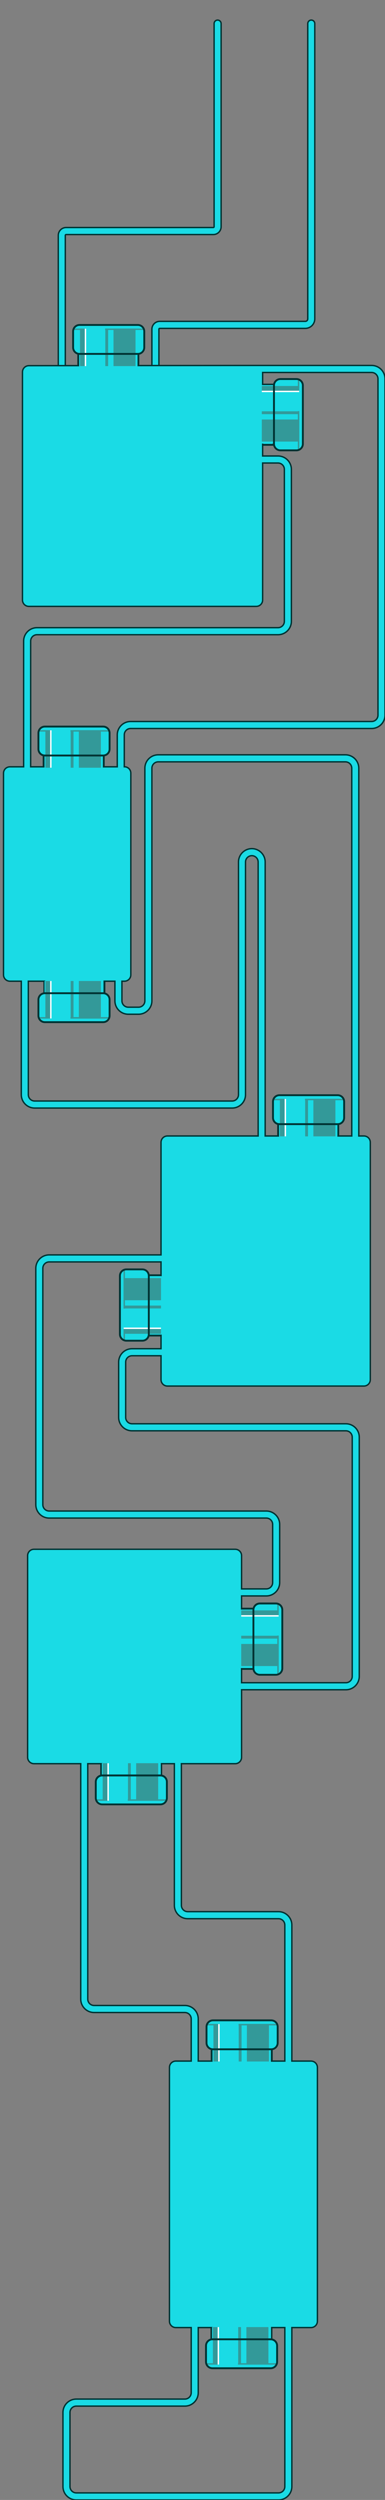 <?xml version="1.0" encoding="utf-8"?>
<!-- Generator: Adobe Illustrator 21.0.0, SVG Export Plug-In . SVG Version: 6.00 Build 0)  -->
<svg version="1.1" id="Layer_1" xmlns="http://www.w3.org/2000/svg" xmlns:xlink="http://www.w3.org/1999/xlink" x="0px" y="0px"
	 viewBox="0 0 822.5 5329" style="enable-background:new 0 0 822.5 5329;" xml:space="preserve">
<rect x="0" y="0" width="822.5" height="5329" fill="#808080" stroke="none"/>
<style type="text/css">
	.st0{fill:#1ADBE5;}
	.st1{fill:#003333;}
	.st2{fill:#1ADBE5;stroke:#013333;stroke-width:3;stroke-miterlimit:10;}
	.st3{fill:#1ADBE5;stroke:#003333;stroke-width:4;stroke-miterlimit:10;}
	.st4{clip-path:url(#SVGID_2_);}
	.st5{fill:#339999;}
	.st6{fill:none;}
	.st7{clip-path:url(#SVGID_4_);}
	.st8{fill:#FFFFFF;}
	.st9{clip-path:url(#SVGID_6_);}
	.st10{clip-path:url(#SVGID_8_);}
	.st11{clip-path:url(#SVGID_10_);}
	.st12{clip-path:url(#SVGID_12_);}
	.st13{clip-path:url(#SVGID_14_);}
	.st14{clip-path:url(#SVGID_16_);}
	.st15{clip-path:url(#SVGID_18_);}
	.st16{clip-path:url(#SVGID_20_);}
	.st17{clip-path:url(#SVGID_22_);}
	.st18{clip-path:url(#SVGID_24_);}
	.st19{clip-path:url(#SVGID_26_);}
	.st20{clip-path:url(#SVGID_28_);}
	.st21{clip-path:url(#SVGID_30_);}
	.st22{clip-path:url(#SVGID_32_);}
	.st23{clip-path:url(#SVGID_34_);}
	.st24{clip-path:url(#SVGID_36_);}
	.st25{clip-path:url(#SVGID_38_);}
	.st26{clip-path:url(#SVGID_40_);}
</style>
<g>
	<rect x="452.2" y="4363.4" class="st0" width="128.4" height="47"/>
	<path class="st1" d="M578.7,4365.4v43H454.2v-43H578.7 M582.7,4361.4h-4H454.2h-4v4v43v4h4h124.4h4v-4v-43V4361.4L582.7,4361.4z"/>
</g>
<g>
	<rect x="451.6" y="4945.6" class="st0" width="128.4" height="47"/>
	<path class="st1" d="M578,4947.6v43H453.6v-43H578 M582,4943.6h-4H453.6h-4v4v43v4h4H578h4v-4v-43V4943.6L582,4943.6z"/>
</g>
<g>
	<rect x="216.1" y="3737.6" class="st0" width="128.4" height="47"/>
	<path class="st1" d="M342.5,3739.6v43H218.1v-43H342.5 M346.5,3735.6h-4H218.1h-4v4v43v4h4h124.4h4v-4v-43V3735.6L346.5,3735.6z"/>
</g>
<g>
	<rect x="495.4" y="3429.1" class="st0" width="47" height="128.4"/>
	<path class="st1" d="M540.4,3431.1v124.4h-43v-124.4H540.4 M544.4,3427.1h-4h-43h-4v4v124.4v4h4h43h4v-4v-124.4V3427.1
		L544.4,3427.1z"/>
</g>
<g>
	<rect x="312.9" y="2718.5" class="st0" width="47" height="128.4"/>
	<path class="st1" d="M357.9,2720.5v124.4h-43v-124.4H357.9 M361.9,2716.5h-4h-43h-4v4v124.4v4h4h43h4v-4v-124.4V2716.5
		L361.9,2716.5z"/>
</g>
<g>
	<path class="st2" d="M339.5,898h-215V501.7c0-9.2,7.5-16.7,16.7-16.7h314.5c1,0,1.7-0.7,1.7-1.7v-433c0-4.1,3.4-7.5,7.5-7.5
		s7.5,3.4,7.5,7.5v433c0,9.2-7.5,16.7-16.7,16.7H141.2c-1,0-1.7,0.7-1.7,1.7V883h185V701.7c0-9.2,7.5-16.7,16.7-16.7h311
		c3,0,5.3-2.3,5.3-5.3V50.3c0-4.1,3.4-7.5,7.5-7.5s7.5,3.4,7.5,7.5v629.4c0,11.2-9.1,20.3-20.3,20.3h-311c-1,0-1.7,0.7-1.7,1.7V898z
		"/>
</g>
<title>maze</title>
<g id="games">
	<g>
		<rect x="594.2" y="2391.3" class="st0" width="128.4" height="47"/>
		<path class="st1" d="M720.6,2393.3v43H596.2v-43H720.6 M724.6,2389.3h-4H596.2h-4v4v43v4h4h124.4h4v-4v-43V2389.3L724.6,2389.3z"
			/>
	</g>
	<g>
		<rect x="94.7" y="2070.2" class="st0" width="128.4" height="47"/>
		<path class="st1" d="M221.1,2072.2v43H96.7v-43H221.1 M225.1,2068.2h-4H96.7h-4v4v43v4h4h124.4h4v-4v-43V2068.2L225.1,2068.2z"/>
	</g>
	<g>
		<rect x="93.2" y="1610.5" class="st0" width="128.4" height="47"/>
		<path class="st1" d="M219.6,1612.5v43H95.2v-43H219.6 M223.6,1608.5h-4H95.2h-4v4v43v4h4h124.4h4v-4v-43V1608.5L223.6,1608.5z"/>
	</g>
	<g>
		<rect x="537.3" y="819.8" class="st0" width="47" height="128.4"/>
		<path class="st1" d="M582.3,821.8v124.4h-43V821.8H582.3 M586.3,817.8h-4h-43h-4v4v124.4v4h4h43h4v-4V821.8V817.8L586.3,817.8z"/>
	</g>
	<path class="st3" d="M294,692.7"/>
	<path class="st3" d="M308.1,740.3"/>
	<g>
		<rect x="167.2" y="752.4" class="st0" width="128.4" height="47"/>
		<path class="st1" d="M293.6,754.4v43H169.2v-43H293.6 M297.6,750.4h-4H169.2h-4v4v43v4h4h124.4h4v-4v-43V750.4L297.6,750.4z"/>
	</g>
	<path class="st2" d="M794,779H544l-482.4,0.5c-7.5,0-13.6,6.1-13.6,13.6V1279c0,7.5,6.1,13.6,13.6,13.6h485.9
		c7.5,0,13.6-6.1,13.6-13.6V987H594c7.4,0,13.5,6.1,13.5,13.5v324c0,7.4-6.1,13.5-13.5,13.5H79c-15.7,0-28.5,12.8-28.5,28.5v268.1
		H21.1c-7.5,0-13.6,6.1-13.6,13.6V2078c0,7.5,6.1,13.6,13.6,13.6h24.4v241.9c0,15.7,12.8,28.5,28.5,28.5h422
		c15.7,0,28.5-12.8,28.5-28.5v-496c0-7.4,6.1-13.5,13.5-13.5s13.5,6.1,13.5,13.5v584H357.6c-7.5,0-13.6,6.1-13.6,13.6V2675H105
		c-15.7,0-28.5,12.8-28.5,28.5v504c0,15.7,12.8,28.5,28.5,28.5h464c7.4,0,13.5,6.1,13.5,13.5v124c0,7.4-6.1,13.5-13.5,13.5h-52.9
		v-70.9c0-7.5-6.1-13.6-13.6-13.6H72.6c-7.5,0-13.6,6.1-13.6,13.6V3746c0,7.5,6.1,13.6,13.6,13.6h99.9v501.9
		c0,15.7,12.8,28.5,28.5,28.5h194c7.4,0,13.5,6.1,13.5,13.5v90h-32.9c-7.5,0-13.6,6.1-13.6,13.6V4948c0,7.5,6.1,13.6,13.6,13.6h32.9
		v138.9c0,7.4-6.1,13.5-13.5,13.5H163c-15.7,0-28.5,12.8-28.5,28.5v158c0,15.7,12.8,28.5,28.5,28.5h432c15.7,0,28.5-12.8,28.5-28.5
		v-338.9h41c7.5,0,13.6-6.1,13.6-13.6v-540.9c0-7.5-6.1-13.6-13.6-13.6h-41v-290c0-15.7-12.8-28.5-28.5-28.5H401
		c-7.4,0-13.5-6.1-13.5-13.5v-301.9h115c7.5,0,13.6-6.1,13.6-13.6v-144H739c15.7,0,28.5-12.8,28.5-28.5v-510
		c0-15.7-12.8-28.5-28.5-28.5H282c-7.4,0-13.5-6.1-13.5-13.5v-118c0-7.4,6.1-13.5,13.5-13.5h62v51c0,7.5,6.1,13.6,13.6,13.6h419.9
		c7.5,0,13.6-6.1,13.6-13.6v-505.9c0-7.5-6.1-13.6-13.6-13.6h-11v-784c0-15.7-12.8-28.5-28.5-28.5H338c-15.7,0-28.5,12.8-28.5,28.5
		v496c0,7.4-6.1,13.5-13.5,13.5h-22c-7.4,0-13.5-6.1-13.5-13.5v-41.9h5.4c7.5,0,13.6-6.1,13.6-13.6v-429.9c0-7.5-6.1-13.6-13.6-13.6
		h-0.4v-68.1c0-7.4,6.1-13.5,13.5-13.5h515c15.7,0,28.5-12.8,28.5-28.5v-717C822.5,791.8,809.7,779,794,779z M608.5,5300.5
		c0,7.4-6.1,13.5-13.5,13.5H163c-7.4,0-13.5-6.1-13.5-13.5v-158c0-7.4,6.1-13.5,13.5-13.5h232c15.7,0,28.5-12.8,28.5-28.5v-138.9
		h185V5300.5z M401,4090h194c7.4,0,13.5,6.1,13.5,13.5v290h-185v-90c0-15.7-12.8-28.5-28.5-28.5H201c-7.4,0-13.5-6.1-13.5-13.5
		v-501.9h185v301.9C372.5,4077.2,385.3,4090,401,4090z M344,2875h-62c-15.7,0-28.5,12.8-28.5,28.5v118c0,15.7,12.8,28.5,28.5,28.5
		h457c7.4,0,13.5,6.1,13.5,13.5v510c0,7.4-6.1,13.5-13.5,13.5H516.1v-185H569c15.7,0,28.5-12.8,28.5-28.5v-124
		c0-15.7-12.8-28.5-28.5-28.5H105c-7.4,0-13.5-6.1-13.5-13.5v-504c0-7.4,6.1-13.5,13.5-13.5h239V2875z M274,2162h22
		c15.7,0,28.5-12.8,28.5-28.5v-496c0-7.4,6.1-13.5,13.5-13.5h400c7.4,0,13.5,6.1,13.5,13.5v784h-185v-584
		c0-15.7-12.8-28.5-28.5-28.5s-28.5,12.8-28.5,28.5v496c0,7.4-6.1,13.5-13.5,13.5H74c-7.4,0-13.5-6.1-13.5-13.5v-241.9h185v41.9
		C245.5,2149.2,258.3,2162,274,2162z M807.5,1524.5c0,7.4-6.1,13.5-13.5,13.5H279c-15.7,0-28.5,12.8-28.5,28.5v68.1h-185v-268.1
		c0-7.4,6.1-13.5,13.5-13.5h515c15.7,0,28.5-12.8,28.5-28.5v-324c0-15.7-12.8-28.5-28.5-28.5h-32.9V794H794
		c7.4,0,13.5,6.1,13.5,13.5V1524.5z"/>
	<g>
		<g>
			<g>
				<path class="st0" d="M219.6,1653.5v-43h0.3c7.8,0,14.1-6.3,14.1-14.1v-33.5c0-7.8-6.3-14.1-14.1-14.1H96.3
					c-7.8,0-14.1,6.3-14.1,14.1v33.5c0,7.4,5.7,13.5,13,14.1v43H219.6z"/>
			</g>
			<g>
				<g>
					<defs>
						<path id="SVGID_1_" d="M219.6,1636.5v-26h0.3c7.8,0,14.1-6.3,14.1-14.1v-33.5c0-7.8-6.3-14.1-14.1-14.1H96.3
							c-7.8,0-14.1,6.3-14.1,14.1v33.5c0,7.4,5.7,13.5,13,14.1v26H219.6z"/>
					</defs>
					<clipPath id="SVGID_2_">
						<use xlink:href="#SVGID_1_"  style="overflow:visible;"/>
					</clipPath>
					<g class="st4">
						<g>
							<path class="st0" d="M219.6,1653.5v-43h0.3c7.8,0,14.1-6.3,14.1-14.1v-33.5c0-7.8-6.3-14.1-14.1-14.1H96.3
								c-7.8,0-14.1,6.3-14.1,14.1v33.5c0,7.4,5.7,13.5,13,14.1v43H219.6z"/>
						</g>
						<g>
							<path class="st0" d="M219.6,1653.5v-43h0.3c7.8,0,14.1-6.3,14.1-14.1v-33.5c0-7.8-6.3-14.1-14.1-14.1H96.3
								c-7.8,0-14.1,6.3-14.1,14.1v33.5c0,7.4,5.7,13.5,13,14.1v43H219.6z"/>
						</g>
						<g>
							<g>
								<line x1="192" y1="1556.5" x2="192" y2="1652.5"/>
								<rect x="168.5" y="1556.5" class="st5" width="47" height="96"/>
							</g>
							<g>
								<rect x="151" y="1556.5" class="st5" width="6" height="96"/>
							</g>
							<g>
								<rect x="97" y="1556.5" class="st5" width="10" height="96"/>
							</g>
							<g>
								<g>
									<rect x="74.6" y="1556.5" class="st5" width="27.3" height="3"/>
								</g>
							</g>
							<g>
								<g>
									<rect x="150.6" y="1556.5" class="st5" width="83.5" height="3"/>
								</g>
							</g>
						</g>
						<g>
							<path class="st6" d="M220.6,1610.5H95.7c-7.5,0-13.5-6.1-13.5-13.5v-34.7c0-7.5,6.1-13.5,13.5-13.5h124.9
								c7.5,0,13.5,6.1,13.5,13.5v34.7C234.1,1604.4,228.1,1610.5,220.6,1610.5z"/>
						</g>
						<g>
							<defs>
								<path id="SVGID_3_" d="M219.6,1653.5v-43h0.3c7.8,0,14.1-6.3,14.1-14.1v-33.5c0-7.8-6.3-14.1-14.1-14.1H96.3
									c-7.8,0-14.1,6.3-14.1,14.1v33.5c0,7.4,5.7,13.5,13,14.1v43H219.6z"/>
							</defs>
							<clipPath id="SVGID_4_">
								<use xlink:href="#SVGID_3_"  style="overflow:visible;"/>
							</clipPath>
							<g class="st7">
								<g>
									<line x1="192" y1="1556.5" x2="192" y2="1662.5"/>
									<rect x="168.5" y="1556.5" class="st5" width="47" height="106"/>
								</g>
								<g>
									<rect x="151" y="1556.5" class="st5" width="6" height="106"/>
								</g>
								<g>
									<rect x="97" y="1556.5" class="st5" width="10" height="106"/>
								</g>
								<g>
									<g>
										<rect x="74.6" y="1556.5" class="st5" width="27.3" height="3"/>
									</g>
								</g>
								<g>
									<g>
										<rect x="150.6" y="1556.5" class="st5" width="83.5" height="3"/>
									</g>
								</g>
							</g>
						</g>
						<g>
							<rect x="107.1" y="1556.8" class="st8" width="3" height="104.8"/>
						</g>
					</g>
				</g>
				<g>
					<path class="st1" d="M220.4,1612.5H95.8c-8.7,0-15.7-7-15.7-15.7v-34.3c0-8.7,7-15.7,15.7-15.7h124.6c8.7,0,15.7,7,15.7,15.7
						v34.3C236.1,1605.5,229.1,1612.5,220.4,1612.5z M95.8,1550.8c-6.4,0-11.7,5.2-11.7,11.7v34.3c0,6.4,5.2,11.7,11.7,11.7h124.6
						c6.4,0,11.7-5.2,11.7-11.7v-34.3c0-6.4-5.2-11.7-11.7-11.7H95.8z"/>
				</g>
			</g>
		</g>
	</g>
	<g>
		<g>
			<g>
				<path class="st0" d="M720.7,2439.3v-43h0.3c7.8,0,14.1-6.3,14.1-14.1v-33.5c0-7.8-6.3-14.1-14.1-14.1H597.3
					c-7.8,0-14.1,6.3-14.1,14.1v33.5c0,7.4,5.7,13.5,13,14.1v43H720.7z"/>
			</g>
			<g>
				<g>
					<defs>
						<path id="SVGID_5_" d="M720.7,2422.3v-26h0.3c7.8,0,14.1-6.3,14.1-14.1v-33.5c0-7.8-6.3-14.1-14.1-14.1H597.3
							c-7.8,0-14.1,6.3-14.1,14.1v33.5c0,7.4,5.7,13.5,13,14.1v26H720.7z"/>
					</defs>
					<clipPath id="SVGID_6_">
						<use xlink:href="#SVGID_5_"  style="overflow:visible;"/>
					</clipPath>
					<g class="st9">
						<g>
							<path class="st0" d="M720.7,2439.3v-43h0.3c7.8,0,14.1-6.3,14.1-14.1v-33.5c0-7.8-6.3-14.1-14.1-14.1H597.3
								c-7.8,0-14.1,6.3-14.1,14.1v33.5c0,7.4,5.7,13.5,13,14.1v43H720.7z"/>
						</g>
						<g>
							<path class="st0" d="M720.7,2439.3v-43h0.3c7.8,0,14.1-6.3,14.1-14.1v-33.5c0-7.8-6.3-14.1-14.1-14.1H597.3
								c-7.8,0-14.1,6.3-14.1,14.1v33.5c0,7.4,5.7,13.5,13,14.1v43H720.7z"/>
						</g>
						<g>
							<g>
								<line x1="693" y1="2342.3" x2="693" y2="2438.3"/>
								<rect x="669.5" y="2342.3" class="st5" width="47" height="96"/>
							</g>
							<g>
								<rect x="652" y="2342.3" class="st5" width="6" height="96"/>
							</g>
							<g>
								<rect x="598" y="2342.3" class="st5" width="10" height="96"/>
							</g>
							<g>
								<g>
									<rect x="575.6" y="2342.3" class="st5" width="27.3" height="3"/>
								</g>
							</g>
							<g>
								<g>
									<rect x="651.6" y="2342.3" class="st5" width="83.5" height="3"/>
								</g>
							</g>
						</g>
						<g>
							<path class="st6" d="M721.6,2396.3H596.7c-7.5,0-13.5-6.1-13.5-13.5v-34.7c0-7.5,6.1-13.5,13.5-13.5h124.9
								c7.5,0,13.5,6.1,13.5,13.5v34.7C735.1,2390.2,729.1,2396.3,721.6,2396.3z"/>
						</g>
						<g>
							<defs>
								<path id="SVGID_7_" d="M720.7,2439.3v-43h0.3c7.8,0,14.1-6.3,14.1-14.1v-33.5c0-7.8-6.3-14.1-14.1-14.1H597.3
									c-7.8,0-14.1,6.3-14.1,14.1v33.5c0,7.4,5.7,13.5,13,14.1v43H720.7z"/>
							</defs>
							<clipPath id="SVGID_8_">
								<use xlink:href="#SVGID_7_"  style="overflow:visible;"/>
							</clipPath>
							<g class="st10">
								<g>
									<line x1="693" y1="2342.3" x2="693" y2="2448.3"/>
									<rect x="669.5" y="2342.3" class="st5" width="47" height="106"/>
								</g>
								<g>
									<rect x="652" y="2342.3" class="st5" width="6" height="106"/>
								</g>
								<g>
									<rect x="598" y="2342.3" class="st5" width="10" height="106"/>
								</g>
								<g>
									<g>
										<rect x="575.6" y="2342.3" class="st5" width="27.3" height="3"/>
									</g>
								</g>
								<g>
									<g>
										<rect x="651.6" y="2342.3" class="st5" width="83.5" height="3"/>
									</g>
								</g>
							</g>
						</g>
						<g>
							<rect x="608.1" y="2342.6" class="st8" width="3" height="104.8"/>
						</g>
					</g>
				</g>
				<g>
					<path class="st1" d="M721.4,2398.3H596.9c-8.7,0-15.7-7-15.7-15.7v-34.3c0-8.7,7-15.7,15.7-15.7h124.6c8.7,0,15.7,7,15.7,15.7
						v34.3C737.1,2391.2,730.1,2398.3,721.4,2398.3z M596.9,2336.6c-6.4,0-11.7,5.2-11.7,11.7v34.3c0,6.4,5.2,11.7,11.7,11.7h124.6
						c6.4,0,11.7-5.2,11.7-11.7v-34.3c0-6.4-5.2-11.7-11.7-11.7H596.9z"/>
				</g>
			</g>
		</g>
	</g>
</g>
<g>
	<g>
		<path class="st0" d="M293.7,797.4v-43h0.3c7.8,0,14.1-6.3,14.1-14.1v-33.5c0-7.8-6.3-14.1-14.1-14.1H170.3
			c-7.8,0-14.1,6.3-14.1,14.1v33.5c0,7.4,5.7,13.5,13,14.1v43H293.7z"/>
	</g>
	<g>
		<g>
			<defs>
				<path id="SVGID_9_" d="M293.7,780.4v-26h0.3c7.8,0,14.1-6.3,14.1-14.1v-33.5c0-7.8-6.3-14.1-14.1-14.1H170.3
					c-7.8,0-14.1,6.3-14.1,14.1v33.5c0,7.4,5.7,13.5,13,14.1v26H293.7z"/>
			</defs>
			<clipPath id="SVGID_10_">
				<use xlink:href="#SVGID_9_"  style="overflow:visible;"/>
			</clipPath>
			<g class="st11">
				<g>
					<path class="st0" d="M293.7,797.4v-43h0.3c7.8,0,14.1-6.3,14.1-14.1v-33.5c0-7.8-6.3-14.1-14.1-14.1H170.3
						c-7.8,0-14.1,6.3-14.1,14.1v33.5c0,7.4,5.7,13.5,13,14.1v43H293.7z"/>
				</g>
				<g>
					<path class="st0" d="M293.7,797.4v-43h0.3c7.8,0,14.1-6.3,14.1-14.1v-33.5c0-7.8-6.3-14.1-14.1-14.1H170.3
						c-7.8,0-14.1,6.3-14.1,14.1v33.5c0,7.4,5.7,13.5,13,14.1v43H293.7z"/>
				</g>
				<g>
					<g>
						<line x1="266" y1="700.4" x2="266" y2="796.4"/>
						<rect x="242.5" y="700.4" class="st5" width="47" height="96"/>
					</g>
					<g>
						<rect x="225" y="700.4" class="st5" width="6" height="96"/>
					</g>
					<g>
						<rect x="171" y="700.4" class="st5" width="10" height="96"/>
					</g>
					<g>
						<g>
							<rect x="148.6" y="700.4" class="st5" width="27.3" height="3"/>
						</g>
					</g>
					<g>
						<g>
							<rect x="224.6" y="700.4" class="st5" width="83.5" height="3"/>
						</g>
					</g>
				</g>
				<g>
					<path class="st6" d="M294.6,754.4H169.7c-7.5,0-13.5-6.1-13.5-13.5v-34.7c0-7.5,6.1-13.5,13.5-13.5h124.9
						c7.5,0,13.5,6.1,13.5,13.5v34.7C308.1,748.3,302.1,754.4,294.6,754.4z"/>
				</g>
				<g>
					<defs>
						<path id="SVGID_11_" d="M293.7,797.4v-43h0.3c7.8,0,14.1-6.3,14.1-14.1v-33.5c0-7.8-6.3-14.1-14.1-14.1H170.3
							c-7.8,0-14.1,6.3-14.1,14.1v33.5c0,7.4,5.7,13.5,13,14.1v43H293.7z"/>
					</defs>
					<clipPath id="SVGID_12_">
						<use xlink:href="#SVGID_11_"  style="overflow:visible;"/>
					</clipPath>
					<g class="st12">
						<g>
							<line x1="266" y1="700.4" x2="266" y2="806.4"/>
							<rect x="242.5" y="700.4" class="st5" width="47" height="106"/>
						</g>
						<g>
							<rect x="225" y="700.4" class="st5" width="6" height="106"/>
						</g>
						<g>
							<rect x="171" y="700.4" class="st5" width="10" height="106"/>
						</g>
						<g>
							<g>
								<rect x="148.6" y="700.4" class="st5" width="27.3" height="3"/>
							</g>
						</g>
						<g>
							<g>
								<rect x="224.6" y="700.4" class="st5" width="83.5" height="3"/>
							</g>
						</g>
					</g>
				</g>
				<g>
					<rect x="181.1" y="700.7" class="st8" width="3" height="104.8"/>
				</g>
			</g>
		</g>
		<g>
			<path class="st1" d="M294.4,756.4H169.9c-8.7,0-15.7-7-15.7-15.7v-34.3c0-8.7,7-15.7,15.7-15.7h124.6c8.7,0,15.7,7,15.7,15.7
				v34.3C310.1,749.3,303.1,756.4,294.4,756.4z M169.9,694.7c-6.4,0-11.7,5.2-11.7,11.7v34.3c0,6.4,5.2,11.7,11.7,11.7h124.6
				c6.4,0,11.7-5.2,11.7-11.7v-34.3c0-6.4-5.2-11.7-11.7-11.7H169.9z"/>
		</g>
	</g>
</g>
<g>
	<g>
		<g>
			<path class="st0" d="M542.3,945.5h43v0.3c0,7.8,6.3,14.1,14.1,14.1h33.5c7.8,0,14.1-6.3,14.1-14.1V822.1
				c0-7.8-6.3-14.1-14.1-14.1h-33.5c-7.4,0-13.5,5.7-14.1,13h-43V945.5z"/>
		</g>
		<g>
			<g>
				<defs>
					<path id="SVGID_13_" d="M559.3,945.5h26v0.3c0,7.8,6.3,14.1,14.1,14.1h33.5c7.8,0,14.1-6.3,14.1-14.1V822.1
						c0-7.8-6.3-14.1-14.1-14.1h-33.5c-7.4,0-13.5,5.7-14.1,13h-26V945.5z"/>
				</defs>
				<clipPath id="SVGID_14_">
					<use xlink:href="#SVGID_13_"  style="overflow:visible;"/>
				</clipPath>
				<g class="st13">
					<g>
						<path class="st0" d="M542.3,945.5h43v0.3c0,7.8,6.3,14.1,14.1,14.1h33.5c7.8,0,14.1-6.3,14.1-14.1V822.1
							c0-7.8-6.3-14.1-14.1-14.1h-33.5c-7.4,0-13.5,5.7-14.1,13h-43V945.5z"/>
					</g>
					<g>
						<path class="st0" d="M542.3,945.5h43v0.3c0,7.8,6.3,14.1,14.1,14.1h33.5c7.8,0,14.1-6.3,14.1-14.1V822.1
							c0-7.8-6.3-14.1-14.1-14.1h-33.5c-7.4,0-13.5,5.7-14.1,13h-43V945.5z"/>
					</g>
					<g>
						<g>
							<line x1="639.3" y1="917.8" x2="543.3" y2="917.8"/>
							<rect x="543.3" y="894.3" class="st5" width="96" height="47"/>
						</g>
						<g>
							<rect x="543.3" y="876.8" class="st5" width="96" height="6"/>
						</g>
						<g>
							<rect x="543.3" y="822.8" class="st5" width="96" height="10"/>
						</g>
						<g>
							<g>
								<rect x="636.3" y="800.4" class="st5" width="3" height="27.3"/>
							</g>
						</g>
						<g>
							<g>
								<rect x="636.3" y="876.4" class="st5" width="3" height="83.5"/>
							</g>
						</g>
					</g>
					<g>
						<path class="st6" d="M585.3,946.4V821.5c0-7.5,6.1-13.5,13.5-13.5h34.7c7.5,0,13.5,6.1,13.5,13.5v124.9
							c0,7.5-6.1,13.5-13.5,13.5h-34.7C591.4,959.9,585.3,953.9,585.3,946.4z"/>
					</g>
					<g>
						<defs>
							<path id="SVGID_15_" d="M542.3,945.5h43v0.3c0,7.8,6.3,14.1,14.1,14.1h33.5c7.8,0,14.1-6.3,14.1-14.1V822.1
								c0-7.8-6.3-14.1-14.1-14.1h-33.5c-7.4,0-13.5,5.7-14.1,13h-43V945.5z"/>
						</defs>
						<clipPath id="SVGID_16_">
							<use xlink:href="#SVGID_15_"  style="overflow:visible;"/>
						</clipPath>
						<g class="st14">
							<g>
								<line x1="639.3" y1="917.8" x2="533.3" y2="917.8"/>
								<rect x="533.3" y="894.3" class="st5" width="106" height="47"/>
							</g>
							<g>
								<rect x="533.3" y="876.8" class="st5" width="106" height="6"/>
							</g>
							<g>
								<rect x="533.3" y="822.8" class="st5" width="106" height="10"/>
							</g>
							<g>
								<g>
									<rect x="636.3" y="800.4" class="st5" width="3" height="27.3"/>
								</g>
							</g>
							<g>
								<g>
									<rect x="636.3" y="876.4" class="st5" width="3" height="83.5"/>
								</g>
							</g>
						</g>
					</g>
					<g>
						<rect x="534.3" y="832.9" class="st8" width="104.8" height="3"/>
					</g>
				</g>
			</g>
			<g>
				<path class="st1" d="M583.3,946.2V821.7c0-8.7,7-15.7,15.7-15.7h34.3c8.7,0,15.7,7,15.7,15.7v124.6c0,8.7-7,15.7-15.7,15.7H599
					C590.3,961.9,583.3,954.9,583.3,946.2z M645,821.7c0-6.4-5.2-11.7-11.7-11.7H599c-6.4,0-11.7,5.2-11.7,11.7v124.6
					c0,6.4,5.2,11.7,11.7,11.7h34.3c6.4,0,11.7-5.2,11.7-11.7V821.7z"/>
			</g>
		</g>
	</g>
</g>
<g>
	<g>
		<g>
			<path class="st0" d="M360.9,2720.4h-43v-0.3c0-7.8-6.3-14.1-14.1-14.1h-33.5c-7.8,0-14.1,6.3-14.1,14.1v123.7
				c0,7.8,6.3,14.1,14.1,14.1h33.5c7.4,0,13.5-5.7,14.1-13h43V2720.4z"/>
		</g>
		<g>
			<g>
				<defs>
					<path id="SVGID_17_" d="M343.9,2720.4h-26v-0.3c0-7.8-6.3-14.1-14.1-14.1h-33.5c-7.8,0-14.1,6.3-14.1,14.1v123.7
						c0,7.8,6.3,14.1,14.1,14.1h33.5c7.4,0,13.5-5.7,14.1-13h26V2720.4z"/>
				</defs>
				<clipPath id="SVGID_18_">
					<use xlink:href="#SVGID_17_"  style="overflow:visible;"/>
				</clipPath>
				<g class="st15">
					<g>
						<path class="st0" d="M360.9,2720.4h-43v-0.3c0-7.8-6.3-14.1-14.1-14.1h-33.5c-7.8,0-14.1,6.3-14.1,14.1v123.7
							c0,7.8,6.3,14.1,14.1,14.1h33.5c7.4,0,13.5-5.7,14.1-13h43V2720.4z"/>
					</g>
					<g>
						<path class="st0" d="M360.9,2720.4h-43v-0.3c0-7.8-6.3-14.1-14.1-14.1h-33.5c-7.8,0-14.1,6.3-14.1,14.1v123.7
							c0,7.8,6.3,14.1,14.1,14.1h33.5c7.4,0,13.5-5.7,14.1-13h43V2720.4z"/>
					</g>
					<g>
						<g>
							<line x1="263.9" y1="2748.1" x2="359.9" y2="2748.1"/>
							<rect x="263.9" y="2724.6" class="st5" width="96" height="47"/>
						</g>
						<g>
							<rect x="263.9" y="2783.1" class="st5" width="96" height="6"/>
						</g>
						<g>
							<rect x="263.9" y="2833.1" class="st5" width="96" height="10"/>
						</g>
						<g>
							<g>
								<rect x="263.9" y="2838.1" class="st5" width="3" height="27.3"/>
							</g>
						</g>
						<g>
							<g>
								<rect x="263.9" y="2705.9" class="st5" width="3" height="83.5"/>
							</g>
						</g>
					</g>
					<g>
						<path class="st6" d="M317.9,2719.5v124.9c0,7.5-6.1,13.5-13.5,13.5h-34.7c-7.5,0-13.5-6.1-13.5-13.5v-124.9
							c0-7.5,6.1-13.5,13.5-13.5h34.7C311.8,2705.9,317.9,2712,317.9,2719.5z"/>
					</g>
					<g>
						<defs>
							<path id="SVGID_19_" d="M360.9,2720.4h-43v-0.3c0-7.8-6.3-14.1-14.1-14.1h-33.5c-7.8,0-14.1,6.3-14.1,14.1v123.7
								c0,7.8,6.3,14.1,14.1,14.1h33.5c7.4,0,13.5-5.7,14.1-13h43V2720.4z"/>
						</defs>
						<clipPath id="SVGID_20_">
							<use xlink:href="#SVGID_19_"  style="overflow:visible;"/>
						</clipPath>
						<g class="st16">
							<g>
								<line x1="263.9" y1="2748.1" x2="369.9" y2="2748.1"/>
								<rect x="263.9" y="2724.6" class="st5" width="106" height="47"/>
							</g>
							<g>
								<rect x="263.9" y="2783.1" class="st5" width="106" height="6"/>
							</g>
							<g>
								<rect x="263.9" y="2833.1" class="st5" width="106" height="10"/>
							</g>
							<g>
								<g>
									<rect x="263.9" y="2838.1" class="st5" width="3" height="27.3"/>
								</g>
							</g>
							<g>
								<g>
									<rect x="263.9" y="2705.9" class="st5" width="3" height="83.5"/>
								</g>
							</g>
						</g>
					</g>
					<g>
						<rect x="264.2" y="2829.9" class="st8" width="104.8" height="3"/>
					</g>
				</g>
			</g>
			<g>
				<path class="st1" d="M319.9,2719.6v124.6c0,8.7-7,15.7-15.7,15.7h-34.3c-8.7,0-15.7-7-15.7-15.7v-124.6c0-8.7,7-15.7,15.7-15.7
					h34.3C312.8,2703.9,319.9,2711,319.9,2719.6z M258.2,2844.2c0,6.4,5.2,11.7,11.7,11.7h34.3c6.4,0,11.7-5.2,11.7-11.7v-124.6
					c0-6.4-5.2-11.7-11.7-11.7h-34.3c-6.4,0-11.7,5.2-11.7,11.7V2844.2z"/>
			</g>
		</g>
	</g>
</g>
<g>
	<g>
		<g>
			<g>
				<path class="st0" d="M498.4,3555.6h43v0.3c0,7.8,6.3,14.1,14.1,14.1H589c7.8,0,14.1-6.3,14.1-14.1v-123.7
					c0-7.8-6.3-14.1-14.1-14.1h-33.5c-7.4,0-13.5,5.7-14.1,13h-43V3555.6z"/>
			</g>
			<g>
				<g>
					<defs>
						<path id="SVGID_21_" d="M515.4,3555.6h26v0.3c0,7.8,6.3,14.1,14.1,14.1H589c7.8,0,14.1-6.3,14.1-14.1v-123.7
							c0-7.8-6.3-14.1-14.1-14.1h-33.5c-7.4,0-13.5,5.7-14.1,13h-26V3555.6z"/>
					</defs>
					<clipPath id="SVGID_22_">
						<use xlink:href="#SVGID_21_"  style="overflow:visible;"/>
					</clipPath>
					<g class="st17">
						<g>
							<path class="st0" d="M498.4,3555.6h43v0.3c0,7.8,6.3,14.1,14.1,14.1H589c7.8,0,14.1-6.3,14.1-14.1v-123.7
								c0-7.8-6.3-14.1-14.1-14.1h-33.5c-7.4,0-13.5,5.7-14.1,13h-43V3555.6z"/>
						</g>
						<g>
							<path class="st0" d="M498.4,3555.6h43v0.3c0,7.8,6.3,14.1,14.1,14.1H589c7.8,0,14.1-6.3,14.1-14.1v-123.7
								c0-7.8-6.3-14.1-14.1-14.1h-33.5c-7.4,0-13.5,5.7-14.1,13h-43V3555.6z"/>
						</g>
						<g>
							<g>
								<line x1="595.4" y1="3527.9" x2="499.4" y2="3527.9"/>
								<rect x="499.4" y="3504.4" class="st5" width="96" height="47"/>
							</g>
							<g>
								<rect x="499.4" y="3486.9" class="st5" width="96" height="6"/>
							</g>
							<g>
								<rect x="499.4" y="3432.9" class="st5" width="96" height="10"/>
							</g>
							<g>
								<g>
									<rect x="592.4" y="3410.5" class="st5" width="3" height="27.3"/>
								</g>
							</g>
							<g>
								<g>
									<rect x="592.4" y="3486.5" class="st5" width="3" height="83.5"/>
								</g>
							</g>
						</g>
						<g>
							<path class="st6" d="M541.4,3556.5v-124.9c0-7.5,6.1-13.5,13.5-13.5h34.7c7.5,0,13.5,6.1,13.5,13.5v124.9
								c0,7.5-6.1,13.5-13.5,13.5h-34.7C547.5,3570,541.4,3564,541.4,3556.5z"/>
						</g>
						<g>
							<defs>
								<path id="SVGID_23_" d="M498.4,3555.6h43v0.3c0,7.8,6.3,14.1,14.1,14.1H589c7.8,0,14.1-6.3,14.1-14.1v-123.7
									c0-7.8-6.3-14.1-14.1-14.1h-33.5c-7.4,0-13.5,5.7-14.1,13h-43V3555.6z"/>
							</defs>
							<clipPath id="SVGID_24_">
								<use xlink:href="#SVGID_23_"  style="overflow:visible;"/>
							</clipPath>
							<g class="st18">
								<g>
									<line x1="595.4" y1="3527.9" x2="489.4" y2="3527.9"/>
									<rect x="489.4" y="3504.4" class="st5" width="106" height="47"/>
								</g>
								<g>
									<rect x="489.4" y="3486.9" class="st5" width="106" height="6"/>
								</g>
								<g>
									<rect x="489.4" y="3432.9" class="st5" width="106" height="10"/>
								</g>
								<g>
									<g>
										<rect x="592.4" y="3410.5" class="st5" width="3" height="27.3"/>
									</g>
								</g>
								<g>
									<g>
										<rect x="592.4" y="3486.5" class="st5" width="3" height="83.5"/>
									</g>
								</g>
							</g>
						</g>
						<g>
							<rect x="490.4" y="3443" class="st8" width="104.8" height="3"/>
						</g>
					</g>
				</g>
				<g>
					<path class="st1" d="M539.4,3556.3v-124.6c0-8.7,7-15.7,15.7-15.7h34.3c8.7,0,15.7,7,15.7,15.7v124.6c0,8.7-7,15.7-15.7,15.7
						h-34.3C546.5,3572,539.4,3565,539.4,3556.3z M601.1,3431.8c0-6.4-5.2-11.7-11.7-11.7h-34.3c-6.4,0-11.7,5.2-11.7,11.7v124.6
						c0,6.4,5.2,11.7,11.7,11.7h34.3c6.4,0,11.7-5.2,11.7-11.7V3431.8z"/>
				</g>
			</g>
		</g>
	</g>
</g>
<g>
	<g>
		<g>
			<path class="st0" d="M96.6,2074.2v43h-0.3c-7.8,0-14.1,6.3-14.1,14.1v33.5c0,7.8,6.3,14.1,14.1,14.1H220
				c7.8,0,14.1-6.3,14.1-14.1v-33.5c0-7.4-5.7-13.5-13-14.1v-43H96.6z"/>
		</g>
		<g>
			<g>
				<defs>
					<path id="SVGID_25_" d="M219.6,2091.2v26h0.3c7.8,0,14.1,6.3,14.1,14.1v33.5c0,7.8-6.3,14.1-14.1,14.1H96.3
						c-7.8,0-14.1-6.3-14.1-14.1v-33.5c0-7.4,5.7-13.5,13-14.1v-26H219.6z"/>
				</defs>
				<clipPath id="SVGID_26_">
					<use xlink:href="#SVGID_25_"  style="overflow:visible;"/>
				</clipPath>
				<g class="st19">
					<g>
						<path class="st0" d="M219.6,2074.2v43h0.3c7.8,0,14.1,6.3,14.1,14.1v33.5c0,7.8-6.3,14.1-14.1,14.1H96.3
							c-7.8,0-14.1-6.3-14.1-14.1v-33.5c0-7.4,5.7-13.5,13-14.1v-43H219.6z"/>
					</g>
					<g>
						<path class="st0" d="M219.6,2074.2v43h0.3c7.8,0,14.1,6.3,14.1,14.1v33.5c0,7.8-6.3,14.1-14.1,14.1H96.3
							c-7.8,0-14.1-6.3-14.1-14.1v-33.5c0-7.4,5.7-13.5,13-14.1v-43H219.6z"/>
					</g>
					<g>
						<g>
							<line x1="192" y1="2171.2" x2="192" y2="2075.2"/>
							<rect x="168.5" y="2075.2" class="st5" width="47" height="96"/>
						</g>
						<g>
							<rect x="151" y="2075.2" class="st5" width="6" height="96"/>
						</g>
						<g>
							<rect x="97" y="2075.2" class="st5" width="10" height="96"/>
						</g>
						<g>
							<g>
								<rect x="74.6" y="2168.2" class="st5" width="27.3" height="3"/>
							</g>
						</g>
						<g>
							<g>
								<rect x="150.6" y="2168.2" class="st5" width="83.5" height="3"/>
							</g>
						</g>
					</g>
					<g>
						<path class="st6" d="M220.6,2117.2H95.7c-7.5,0-13.5,6.1-13.5,13.5v34.7c0,7.5,6.1,13.5,13.5,13.5h124.9
							c7.5,0,13.5-6.1,13.5-13.5v-34.7C234.1,2123.3,228.1,2117.2,220.6,2117.2z"/>
					</g>
					<g>
						<defs>
							<path id="SVGID_27_" d="M219.6,2074.2v43h0.3c7.8,0,14.1,6.3,14.1,14.1v33.5c0,7.8-6.3,14.1-14.1,14.1H96.3
								c-7.8,0-14.1-6.3-14.1-14.1v-33.5c0-7.4,5.7-13.5,13-14.1v-43H219.6z"/>
						</defs>
						<clipPath id="SVGID_28_">
							<use xlink:href="#SVGID_27_"  style="overflow:visible;"/>
						</clipPath>
						<g class="st20">
							<g>
								<line x1="192" y1="2171.2" x2="192" y2="2065.2"/>
								<rect x="168.5" y="2065.2" class="st5" width="47" height="106"/>
							</g>
							<g>
								<rect x="151" y="2065.2" class="st5" width="6" height="106"/>
							</g>
							<g>
								<rect x="97" y="2065.2" class="st5" width="10" height="106"/>
							</g>
							<g>
								<g>
									<rect x="74.6" y="2168.2" class="st5" width="27.3" height="3"/>
								</g>
							</g>
							<g>
								<g>
									<rect x="150.6" y="2168.2" class="st5" width="83.5" height="3"/>
								</g>
							</g>
						</g>
					</g>
					<g>
						<rect x="107.1" y="2066.2" class="st8" width="3" height="104.8"/>
					</g>
				</g>
			</g>
			<g>
				<path class="st1" d="M236.1,2130.9v34.3c0,8.7-7,15.7-15.7,15.7H95.8c-8.7,0-15.7-7-15.7-15.7v-34.3c0-8.7,7-15.7,15.7-15.7
					h124.6C229.1,2115.2,236.1,2122.3,236.1,2130.9z M220.4,2176.9c6.4,0,11.7-5.2,11.7-11.7v-34.3c0-6.4-5.2-11.7-11.7-11.7H95.8
					c-6.4,0-11.7,5.2-11.7,11.7v34.3c0,6.4,5.2,11.7,11.7,11.7H220.4z"/>
			</g>
		</g>
	</g>
</g>
<g>
	<g>
		<g>
			<g>
				<path class="st0" d="M219,3741.6v43h-0.3c-7.8,0-14.1,6.3-14.1,14.1v33.5c0,7.8,6.3,14.1,14.1,14.1h123.7
					c7.8,0,14.1-6.3,14.1-14.1v-33.5c0-7.4-5.7-13.5-13-14.1v-43H219z"/>
			</g>
			<g>
				<g>
					<defs>
						<path id="SVGID_29_" d="M342.1,3758.6v26h0.3c7.8,0,14.1,6.3,14.1,14.1v33.5c0,7.8-6.3,14.1-14.1,14.1H218.7
							c-7.8,0-14.1-6.3-14.1-14.1v-33.5c0-7.4,5.7-13.5,13-14.1v-26H342.1z"/>
					</defs>
					<clipPath id="SVGID_30_">
						<use xlink:href="#SVGID_29_"  style="overflow:visible;"/>
					</clipPath>
					<g class="st21">
						<g>
							<path class="st0" d="M342.1,3741.6v43h0.3c7.8,0,14.1,6.3,14.1,14.1v33.5c0,7.8-6.3,14.1-14.1,14.1H218.7
								c-7.8,0-14.1-6.3-14.1-14.1v-33.5c0-7.4,5.7-13.5,13-14.1v-43H342.1z"/>
						</g>
						<g>
							<path class="st0" d="M342.1,3741.6v43h0.3c7.8,0,14.1,6.3,14.1,14.1v33.5c0,7.8-6.3,14.1-14.1,14.1H218.7
								c-7.8,0-14.1-6.3-14.1-14.1v-33.5c0-7.4,5.7-13.5,13-14.1v-43H342.1z"/>
						</g>
						<g>
							<g>
								<line x1="314.4" y1="3838.6" x2="314.4" y2="3742.6"/>
								<rect x="290.9" y="3742.6" class="st5" width="47" height="96"/>
							</g>
							<g>
								<rect x="273.4" y="3742.6" class="st5" width="6" height="96"/>
							</g>
							<g>
								<rect x="219.4" y="3742.6" class="st5" width="10" height="96"/>
							</g>
							<g>
								<g>
									<rect x="197" y="3835.6" class="st5" width="27.3" height="3"/>
								</g>
							</g>
							<g>
								<g>
									<rect x="273" y="3835.6" class="st5" width="83.5" height="3"/>
								</g>
							</g>
						</g>
						<g>
							<path class="st6" d="M343,3784.6H218.1c-7.5,0-13.5,6.1-13.5,13.5v34.7c0,7.5,6.1,13.5,13.5,13.5H343
								c7.5,0,13.5-6.1,13.5-13.5v-34.7C356.5,3790.7,350.5,3784.6,343,3784.6z"/>
						</g>
						<g>
							<defs>
								<path id="SVGID_31_" d="M342.1,3741.6v43h0.3c7.8,0,14.1,6.3,14.1,14.1v33.5c0,7.8-6.3,14.1-14.1,14.1H218.7
									c-7.8,0-14.1-6.3-14.1-14.1v-33.5c0-7.4,5.7-13.5,13-14.1v-43H342.1z"/>
							</defs>
							<clipPath id="SVGID_32_">
								<use xlink:href="#SVGID_31_"  style="overflow:visible;"/>
							</clipPath>
							<g class="st22">
								<g>
									<line x1="314.4" y1="3838.6" x2="314.4" y2="3732.6"/>
									<rect x="290.9" y="3732.6" class="st5" width="47" height="106"/>
								</g>
								<g>
									<rect x="273.4" y="3732.6" class="st5" width="6" height="106"/>
								</g>
								<g>
									<rect x="219.4" y="3732.6" class="st5" width="10" height="106"/>
								</g>
								<g>
									<g>
										<rect x="197" y="3835.6" class="st5" width="27.3" height="3"/>
									</g>
								</g>
								<g>
									<g>
										<rect x="273" y="3835.6" class="st5" width="83.5" height="3"/>
									</g>
								</g>
							</g>
						</g>
						<g>
							<rect x="229.5" y="3733.6" class="st8" width="3" height="104.8"/>
						</g>
					</g>
				</g>
				<g>
					<path class="st1" d="M358.5,3798.3v34.3c0,8.7-7,15.7-15.7,15.7H218.3c-8.7,0-15.7-7-15.7-15.7v-34.3c0-8.7,7-15.7,15.7-15.7
						h124.6C351.5,3782.6,358.5,3789.7,358.5,3798.3z M342.8,3844.4c6.4,0,11.7-5.2,11.7-11.7v-34.3c0-6.4-5.2-11.7-11.7-11.7H218.3
						c-6.4,0-11.7,5.2-11.7,11.7v34.3c0,6.4,5.2,11.7,11.7,11.7H342.8z"/>
				</g>
			</g>
		</g>
	</g>
</g>
<g>
	<g>
		<g>
			<g>
				<path class="st0" d="M454.5,4943.6v43h-0.3c-7.8,0-14.1,6.3-14.1,14.1v33.5c0,7.8,6.3,14.1,14.1,14.1h123.7
					c7.8,0,14.1-6.3,14.1-14.1v-33.5c0-7.4-5.7-13.5-13-14.1v-43H454.5z"/>
			</g>
			<g>
				<g>
					<defs>
						<path id="SVGID_33_" d="M577.6,4960.6v26h0.3c7.8,0,14.1,6.3,14.1,14.1v33.5c0,7.8-6.3,14.1-14.1,14.1H454.2
							c-7.8,0-14.1-6.3-14.1-14.1v-33.5c0-7.4,5.7-13.5,13-14.1v-26H577.6z"/>
					</defs>
					<clipPath id="SVGID_34_">
						<use xlink:href="#SVGID_33_"  style="overflow:visible;"/>
					</clipPath>
					<g class="st23">
						<g>
							<path class="st0" d="M577.6,4943.6v43h0.3c7.8,0,14.1,6.3,14.1,14.1v33.5c0,7.8-6.3,14.1-14.1,14.1H454.2
								c-7.8,0-14.1-6.3-14.1-14.1v-33.5c0-7.4,5.7-13.5,13-14.1v-43H577.6z"/>
						</g>
						<g>
							<path class="st0" d="M577.6,4943.6v43h0.3c7.8,0,14.1,6.3,14.1,14.1v33.5c0,7.8-6.3,14.1-14.1,14.1H454.2
								c-7.8,0-14.1-6.3-14.1-14.1v-33.5c0-7.4,5.7-13.5,13-14.1v-43H577.6z"/>
						</g>
						<g>
							<g>
								<line x1="549.9" y1="5040.6" x2="549.9" y2="4944.6"/>
								<rect x="526.4" y="4944.6" class="st5" width="47" height="96"/>
							</g>
							<g>
								<rect x="508.9" y="4944.6" class="st5" width="6" height="96"/>
							</g>
							<g>
								<rect x="454.9" y="4944.6" class="st5" width="10" height="96"/>
							</g>
							<g>
								<g>
									<rect x="432.5" y="5037.6" class="st5" width="27.3" height="3"/>
								</g>
							</g>
							<g>
								<g>
									<rect x="508.5" y="5037.6" class="st5" width="83.5" height="3"/>
								</g>
							</g>
						</g>
						<g>
							<path class="st6" d="M578.5,4986.6H453.6c-7.5,0-13.5,6.1-13.5,13.5v34.7c0,7.5,6.1,13.5,13.5,13.5h124.9
								c7.5,0,13.5-6.1,13.5-13.5v-34.7C592,4992.7,586,4986.6,578.5,4986.6z"/>
						</g>
						<g>
							<defs>
								<path id="SVGID_35_" d="M577.6,4943.6v43h0.3c7.8,0,14.1,6.3,14.1,14.1v33.5c0,7.8-6.3,14.1-14.1,14.1H454.2
									c-7.8,0-14.1-6.3-14.1-14.1v-33.5c0-7.4,5.7-13.5,13-14.1v-43H577.6z"/>
							</defs>
							<clipPath id="SVGID_36_">
								<use xlink:href="#SVGID_35_"  style="overflow:visible;"/>
							</clipPath>
							<g class="st24">
								<g>
									<line x1="549.9" y1="5040.6" x2="549.9" y2="4934.6"/>
									<rect x="526.4" y="4934.6" class="st5" width="47" height="106"/>
								</g>
								<g>
									<rect x="508.9" y="4934.6" class="st5" width="6" height="106"/>
								</g>
								<g>
									<rect x="454.9" y="4934.6" class="st5" width="10" height="106"/>
								</g>
								<g>
									<g>
										<rect x="432.5" y="5037.6" class="st5" width="27.3" height="3"/>
									</g>
								</g>
								<g>
									<g>
										<rect x="508.5" y="5037.6" class="st5" width="83.5" height="3"/>
									</g>
								</g>
							</g>
						</g>
						<g>
							<rect x="465" y="4935.6" class="st8" width="3" height="104.8"/>
						</g>
					</g>
				</g>
				<g>
					<path class="st1" d="M594,5000.3v34.3c0,8.7-7,15.7-15.7,15.7H453.8c-8.7,0-15.7-7-15.7-15.7l0-34.3c0-8.7,7-15.7,15.7-15.7
						h124.6C587,4984.6,594,4991.7,594,5000.3z M578.3,5046.3c6.4,0,11.7-5.2,11.7-11.7v-34.3c0-6.4-5.2-11.7-11.7-11.7H453.8
						c-6.4,0-11.7,5.2-11.7,11.7l0,34.3c0,6.4,5.2,11.7,11.7,11.7H578.3z"/>
				</g>
			</g>
		</g>
	</g>
</g>
<g>
	<g>
		<g>
			<path class="st0" d="M578.7,4411.4v-43h0.3c7.8,0,14.1-6.3,14.1-14.1v-33.5c0-7.8-6.3-14.1-14.1-14.1H455.3
				c-7.8,0-14.1,6.3-14.1,14.1v33.5c0,7.4,5.7,13.5,13,14.1v43H578.7z"/>
		</g>
		<g>
			<g>
				<defs>
					<path id="SVGID_37_" d="M578.7,4394.4v-26h0.3c7.8,0,14.1-6.3,14.1-14.1v-33.5c0-7.8-6.3-14.1-14.1-14.1H455.3
						c-7.8,0-14.1,6.3-14.1,14.1v33.5c0,7.4,5.7,13.5,13,14.1v26H578.7z"/>
				</defs>
				<clipPath id="SVGID_38_">
					<use xlink:href="#SVGID_37_"  style="overflow:visible;"/>
				</clipPath>
				<g class="st25">
					<g>
						<path class="st0" d="M578.7,4411.4v-43h0.3c7.8,0,14.1-6.3,14.1-14.1v-33.5c0-7.8-6.3-14.1-14.1-14.1H455.3
							c-7.8,0-14.1,6.3-14.1,14.1v33.5c0,7.4,5.7,13.5,13,14.1v43H578.7z"/>
					</g>
					<g>
						<path class="st0" d="M578.7,4411.4v-43h0.3c7.8,0,14.1-6.3,14.1-14.1v-33.5c0-7.8-6.3-14.1-14.1-14.1H455.3
							c-7.8,0-14.1,6.3-14.1,14.1v33.5c0,7.4,5.7,13.5,13,14.1v43H578.7z"/>
					</g>
					<g>
						<g>
							<line x1="551" y1="4314.4" x2="551" y2="4410.4"/>
							<rect x="527.5" y="4314.4" class="st5" width="47" height="96"/>
						</g>
						<g>
							<rect x="510" y="4314.4" class="st5" width="6" height="96"/>
						</g>
						<g>
							<rect x="456" y="4314.4" class="st5" width="10" height="96"/>
						</g>
						<g>
							<g>
								<rect x="433.7" y="4314.4" class="st5" width="27.3" height="3"/>
							</g>
						</g>
						<g>
							<g>
								<rect x="509.7" y="4314.4" class="st5" width="83.5" height="3"/>
							</g>
						</g>
					</g>
					<g>
						<path class="st6" d="M579.7,4368.4H454.7c-7.5,0-13.5-6.1-13.5-13.5v-34.7c0-7.5,6.1-13.5,13.5-13.5h124.9
							c7.5,0,13.5,6.1,13.5,13.5v34.7C593.2,4362.3,587.1,4368.4,579.7,4368.4z"/>
					</g>
					<g>
						<defs>
							<path id="SVGID_39_" d="M578.7,4411.4v-43h0.3c7.8,0,14.1-6.3,14.1-14.1v-33.5c0-7.8-6.3-14.1-14.1-14.1H455.3
								c-7.8,0-14.1,6.3-14.1,14.1v33.5c0,7.4,5.7,13.5,13,14.1v43H578.7z"/>
						</defs>
						<clipPath id="SVGID_40_">
							<use xlink:href="#SVGID_39_"  style="overflow:visible;"/>
						</clipPath>
						<g class="st26">
							<g>
								<line x1="551" y1="4314.4" x2="551" y2="4420.4"/>
								<rect x="527.5" y="4314.4" class="st5" width="47" height="106"/>
							</g>
							<g>
								<rect x="510" y="4314.4" class="st5" width="6" height="106"/>
							</g>
							<g>
								<rect x="456" y="4314.4" class="st5" width="10" height="106"/>
							</g>
							<g>
								<g>
									<rect x="433.7" y="4314.4" class="st5" width="27.3" height="3"/>
								</g>
							</g>
							<g>
								<g>
									<rect x="509.7" y="4314.4" class="st5" width="83.5" height="3"/>
								</g>
							</g>
						</g>
					</g>
					<g>
						<rect x="466.2" y="4314.7" class="st8" width="3" height="104.8"/>
					</g>
				</g>
			</g>
			<g>
				<path class="st1" d="M579.5,4370.4H454.9c-8.7,0-15.7-7-15.7-15.7v-34.3c0-8.7,7-15.7,15.7-15.7h124.6c8.7,0,15.7,7,15.7,15.7
					v34.3C595.2,4363.3,588.1,4370.4,579.5,4370.4z M454.9,4308.7c-6.4,0-11.7,5.2-11.7,11.7v34.3c0,6.4,5.2,11.7,11.7,11.7h124.6
					c6.4,0,11.7-5.2,11.7-11.7v-34.3c0-6.4-5.2-11.7-11.7-11.7H454.9z"/>
			</g>
		</g>
	</g>
</g>
</svg>

